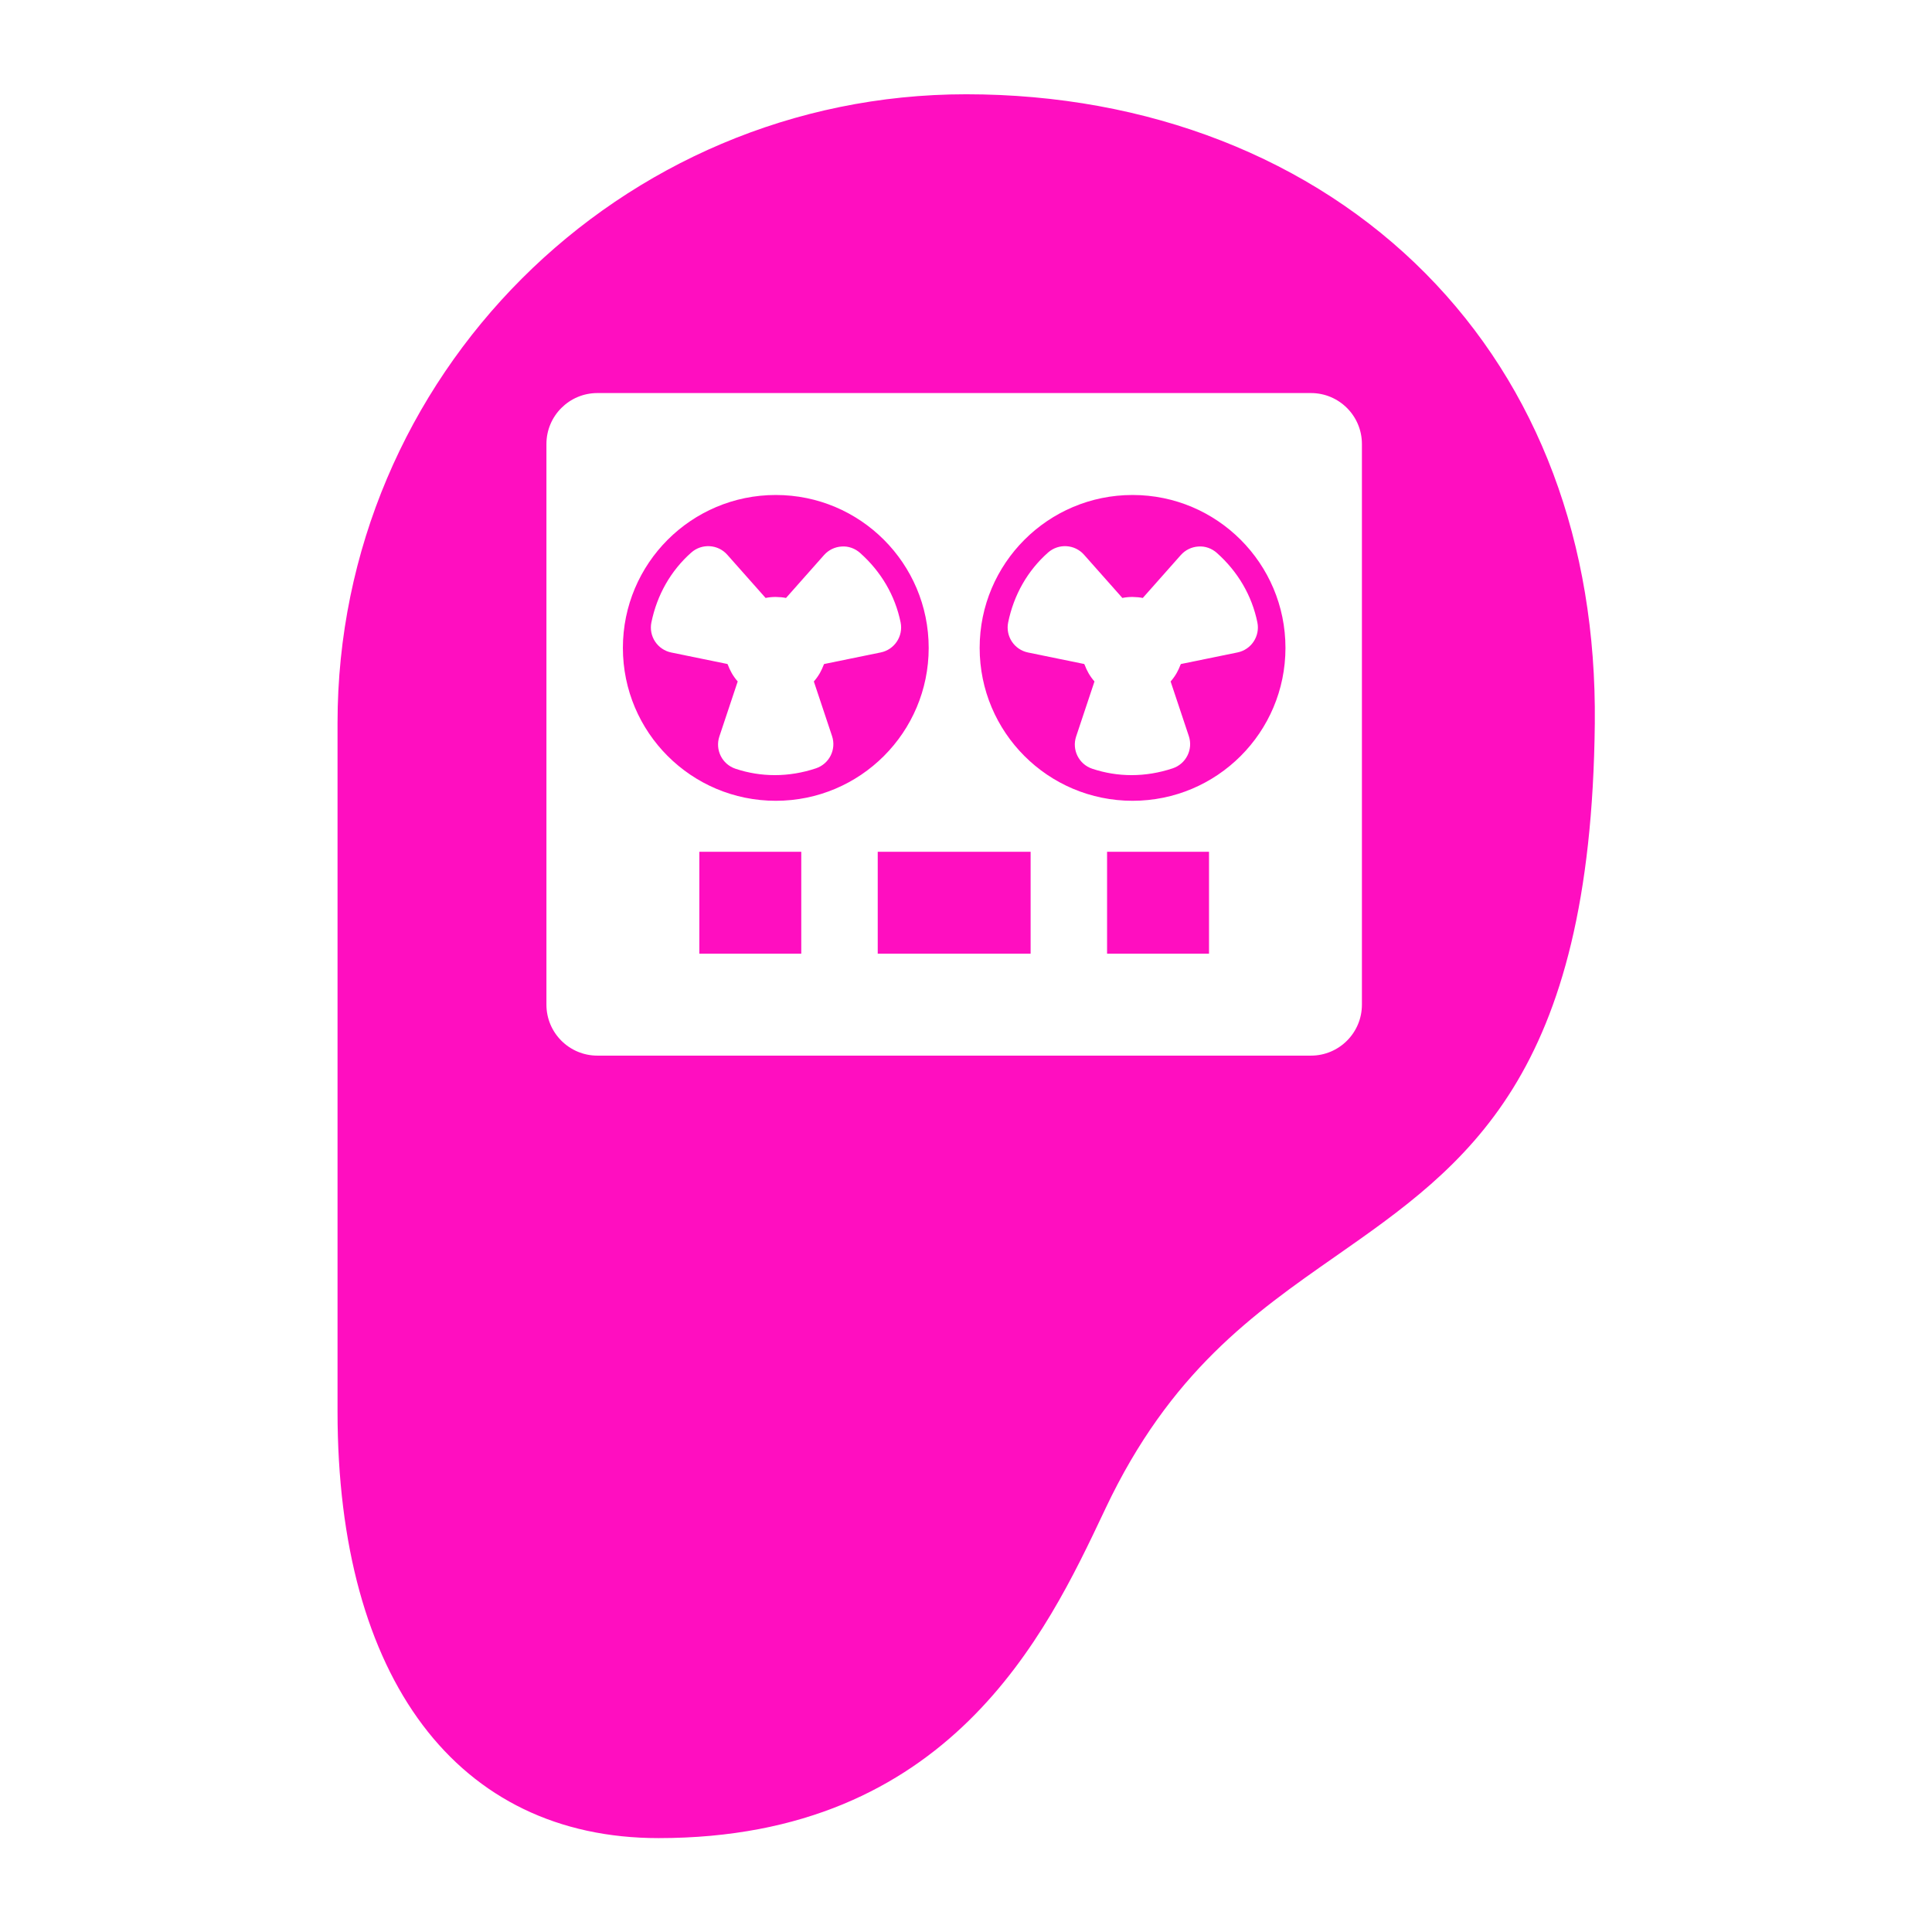<?xml version="1.0" encoding="UTF-8" standalone="no"?>
<svg
   width="512"
   height="512"
   viewBox="0 0 512 512"
   id="icon"
   version="1.1"
   sodipodi:docname="audio_recorder.svg"
   inkscape:version="1.1.1 (3bf5ae0d25, 2021-09-20)"
   xmlns:inkscape="http://www.inkscape.org/namespaces/inkscape"
   xmlns:sodipodi="http://sodipodi.sourceforge.net/DTD/sodipodi-0.dtd"
   xmlns="http://www.w3.org/2000/svg"
   xmlns:svg="http://www.w3.org/2000/svg"
   xmlns:rdf="http://www.w3.org/1999/02/22-rdf-syntax-ns#"
   xmlns:cc="http://creativecommons.org/ns#"
   xmlns:dc="http://purl.org/dc/elements/1.1/">
  <sodipodi:namedview
     id="namedview20"
     pagecolor="#505050"
     bordercolor="#eeeeee"
     borderopacity="1"
     inkscape:pageshadow="0"
     inkscape:pageopacity="0"
     inkscape:pagecheckerboard="0"
     showgrid="false"
     inkscape:zoom="1.7050781"
     inkscape:cx="257.75945"
     inkscape:cy="256"
     inkscape:window-width="1716"
     inkscape:window-height="1414"
     inkscape:window-x="3160"
     inkscape:window-y="587"
     inkscape:window-maximized="1"
     inkscape:current-layer="icon" />
  <defs
     id="defs4">
    <style
       id="style2">.cls-1{fill:none;}</style>
    <filter
       style="color-interpolation-filters:sRGB;"
       inkscape:label="Drop Shadow"
       id="filter962"
       x="-0.384"
       y="-0.277"
       width="1.747"
       height="1.539">
      <feFlood
         flood-opacity="1"
         flood-color="rgb(58,63,94)"
         result="flood"
         id="feFlood952" />
      <feComposite
         in="flood"
         in2="SourceGraphic"
         operator="out"
         result="composite1"
         id="feComposite954" />
      <feGaussianBlur
         in="composite1"
         stdDeviation="15"
         result="blur"
         id="feGaussianBlur956" />
      <feOffset
         dx="0"
         dy="0"
         result="offset"
         id="feOffset958" />
      <feComposite
         in="offset"
         in2="SourceGraphic"
         operator="atop"
         result="composite2"
         id="feComposite960" />
    </filter>
    <filter
       style="color-interpolation-filters:sRGB;"
       inkscape:label="Drop Shadow"
       id="filter1495"
       x="-0.204"
       y="-0.147"
       width="1.409"
       height="1.295">
      <feFlood
         flood-opacity="1"
         flood-color="rgb(58,63,94)"
         result="flood"
         id="feFlood1485" />
      <feComposite
         in="flood"
         in2="SourceGraphic"
         operator="out"
         result="composite1"
         id="feComposite1487" />
      <feGaussianBlur
         in="composite1"
         stdDeviation="16.874"
         result="blur"
         id="feGaussianBlur1489" />
      <feOffset
         dx="0"
         dy="0"
         result="offset"
         id="feOffset1491" />
      <feComposite
         in="offset"
         in2="SourceGraphic"
         operator="atop"
         result="composite2"
         id="feComposite1493" />
    </filter>
  </defs>
  <title
     id="title6">hearing</title>
  <g
     id="g141"
     transform="translate(472.044,324.297)"
     style="fill:#1b1f21;fill-opacity:0">
    <g
       id="g949"
       transform="translate(-472.044,-324.297)"
       style="fill:#1b1f21;fill-opacity:0">
      <path
         d="M 0,0 H 512 V 512 H 0 Z"
         fill="#b90202"
         fill-opacity="1"
         id="path902"
         style="fill:#1b1f21;fill-opacity:0" />
      <g
         id="g1524"
         transform="matrix(0.653,0.651,-0.651,0.653,760.96,405.168)"
         style="fill:#1b1f21;fill-opacity:0">
        <g
           class=""
           id="g1513"
           style="fill:#1b1f21;fill-opacity:0" />
      </g>
      <g
         id="g1741"
         transform="matrix(0.731,-0.725,0.725,0.731,174.722,-127.529)"
         style="fill:#1b1f21;fill-opacity:0">
        <g
           class=""
           id="g1730"
           style="fill:#1b1f21;fill-opacity:0" />
      </g>
    </g>
    <g
       id="g10"
       style="fill:#1b1f21;fill-opacity:0" />
    <g
       id="g12"
       style="fill:#1b1f21;fill-opacity:0" />
    <g
       id="g14"
       style="fill:#1b1f21;fill-opacity:0" />
    <g
       id="g16"
       style="fill:#1b1f21;fill-opacity:0" />
    <g
       id="g18"
       style="fill:#1b1f21;fill-opacity:0" />
    <g
       id="g20"
       style="fill:#1b1f21;fill-opacity:0" />
    <g
       id="g22"
       style="fill:#1b1f21;fill-opacity:0" />
    <g
       id="g24"
       style="fill:#1b1f21;fill-opacity:0" />
    <g
       id="g26"
       style="fill:#1b1f21;fill-opacity:0" />
    <g
       id="g28"
       style="fill:#1b1f21;fill-opacity:0" />
    <g
       id="g30-3"
       style="fill:#1b1f21;fill-opacity:0" />
    <g
       id="g32"
       style="fill:#1b1f21;fill-opacity:0" />
    <g
       id="g34"
       style="fill:#1b1f21;fill-opacity:0" />
    <g
       id="g36"
       style="fill:#1b1f21;fill-opacity:0" />
    <g
       id="g38"
       style="fill:#1b1f21;fill-opacity:0" />
  </g>
  <rect
     id="_Transparent_Rectangle_"
     data-name="&lt;Transparent Rectangle&gt;"
     class="cls-1"
     width="464.306"
     height="464.306"
     x="23.847"
     y="23.847"
     style="stroke-width:14.51" />
  <g
     id="g258"
     transform="matrix(1.681,0,0,1.681,24.977,24.977)"
     style="fill:#ff0ec0;fill-opacity:1;filter:url(#filter1495)">
    <path
       id="path205"
       style="fill:#ff0ec0;stroke-width:1.681;fill-opacity:1"
       d="M 255.994 24.977 C 164.151 24.977 89.432 99.695 89.432 191.543 L 89.432 374.033 C 89.432 444.784 121.229 487.023 174.486 487.023 C 251.634 487.023 277.231 432.865 292.525 400.506 L 292.904 399.703 C 310.014 363.513 332.234 347.986 353.725 332.973 C 388.618 308.592 421.577 285.562 422.557 191.67 C 423.054 143.829 407.567 102.628 377.775 72.521 C 347.432 41.862 304.183 24.977 255.994 24.977 z M 158.287 104.143 L 347.346 104.143 C 354.803 104.143 360.85 110.188 360.85 117.646 L 360.85 266.193 C 360.85 273.651 354.803 279.697 347.346 279.697 L 158.287 279.697 C 150.829 279.697 144.781 273.651 144.781 266.193 L 144.781 117.646 C 144.781 110.188 150.829 104.143 158.287 104.143 z M 205.551 131.15 C 183.176 131.15 165.039 149.289 165.039 171.664 C 165.039 194.039 183.176 212.176 205.551 212.176 C 227.926 212.176 246.064 194.039 246.064 171.664 C 246.064 149.289 227.926 131.15 205.551 131.15 z M 300.08 131.15 C 277.705 131.15 259.568 149.289 259.568 171.664 C 259.568 194.039 277.705 212.176 300.08 212.176 C 322.455 212.176 340.594 194.039 340.594 171.664 C 340.594 149.289 322.455 131.15 300.08 131.15 z M 188.049 144.719 C 189.772 144.823 191.457 145.584 192.691 146.977 L 202.85 158.432 C 203.694 158.26 204.569 158.174 205.461 158.168 C 205.555 158.167 205.648 158.178 205.742 158.18 C 206.603 158.191 207.447 158.267 208.262 158.434 L 218.34 147.062 C 219.529 145.724 221.202 144.908 222.99 144.803 C 224.766 144.661 226.536 145.302 227.875 146.492 C 233.465 151.457 237.181 157.822 238.623 164.91 C 239.365 168.56 237.009 172.124 233.359 172.869 L 218.348 175.941 C 218.308 176.058 218.236 176.162 218.193 176.277 C 217.959 176.918 217.671 177.524 217.346 178.115 C 217.276 178.236 217.219 178.36 217.148 178.479 C 216.708 179.224 216.204 179.918 215.635 180.562 L 220.459 195.035 C 221.638 198.573 219.727 202.397 216.189 203.576 C 212.592 204.776 208.921 205.377 205.281 205.377 C 201.749 205.377 198.243 204.811 194.863 203.68 C 191.329 202.499 189.423 198.677 190.6 195.143 L 195.463 180.557 C 194.893 179.912 194.392 179.22 193.953 178.475 C 193.881 178.354 193.821 178.229 193.754 178.107 C 193.429 177.516 193.139 176.911 192.906 176.27 C 192.862 176.154 192.792 176.052 192.752 175.936 L 177.852 172.883 C 176.097 172.524 174.558 171.482 173.57 169.988 C 172.584 168.495 172.232 166.668 172.592 164.914 C 174.092 157.595 177.747 151.195 183.164 146.398 C 184.561 145.167 186.325 144.615 188.049 144.719 z M 282.578 144.719 C 284.302 144.823 285.986 145.584 287.221 146.977 L 297.379 158.432 C 298.223 158.26 299.099 158.174 299.99 158.168 C 300.084 158.167 300.177 158.178 300.271 158.18 C 301.132 158.191 301.977 158.267 302.791 158.434 L 312.869 147.062 C 314.058 145.724 315.731 144.908 317.52 144.803 C 319.3 144.661 321.066 145.301 322.404 146.49 C 327.994 151.455 331.71 157.822 333.152 164.91 C 333.894 168.56 331.538 172.124 327.889 172.869 L 312.877 175.941 C 312.837 176.058 312.766 176.162 312.723 176.277 C 312.488 176.918 312.2 177.524 311.875 178.115 C 311.806 178.236 311.749 178.36 311.678 178.479 C 311.238 179.224 310.733 179.918 310.164 180.562 L 314.99 195.035 C 316.169 198.573 314.256 202.396 310.719 203.576 C 307.122 204.776 303.45 205.377 299.811 205.377 C 296.278 205.377 292.772 204.811 289.393 203.68 C 285.858 202.499 283.952 198.677 285.129 195.143 L 289.992 180.557 C 289.422 179.912 288.921 179.22 288.482 178.475 C 288.41 178.354 288.351 178.229 288.283 178.107 C 287.958 177.516 287.67 176.911 287.438 176.27 C 287.393 176.154 287.321 176.052 287.281 175.936 L 272.381 172.883 C 270.627 172.524 269.087 171.482 268.1 169.988 C 267.114 168.495 266.762 166.668 267.121 164.914 C 268.621 157.595 272.276 151.195 277.693 146.398 C 279.09 145.167 280.854 144.615 282.578 144.719 z M 185.295 225.68 L 185.295 252.689 L 212.303 252.689 L 212.303 225.68 L 185.295 225.68 z M 232.561 225.68 L 232.561 252.689 L 273.072 252.689 L 273.072 225.68 L 232.561 225.68 z M 293.328 225.68 L 293.328 252.689 L 320.338 252.689 L 320.338 225.68 L 293.328 225.68 z "
       transform="matrix(0.595,0,0,0.595,-14.858,-14.858)" />
    <g
       id="g207"
       style="fill:#ff0ec0;fill-opacity:1" />
    <g
       id="g209"
       style="fill:#ff0ec0;fill-opacity:1" />
    <g
       id="g211"
       style="fill:#ff0ec0;fill-opacity:1" />
    <g
       id="g213"
       style="fill:#ff0ec0;fill-opacity:1" />
    <g
       id="g215"
       style="fill:#ff0ec0;fill-opacity:1" />
    <g
       id="g217"
       style="fill:#ff0ec0;fill-opacity:1" />
    <g
       id="g219"
       style="fill:#ff0ec0;fill-opacity:1" />
    <g
       id="g221"
       style="fill:#ff0ec0;fill-opacity:1" />
    <g
       id="g223"
       style="fill:#ff0ec0;fill-opacity:1" />
    <g
       id="g225"
       style="fill:#ff0ec0;fill-opacity:1" />
    <g
       id="g227"
       style="fill:#ff0ec0;fill-opacity:1" />
    <g
       id="g229"
       style="fill:#ff0ec0;fill-opacity:1" />
    <g
       id="g231"
       style="fill:#ff0ec0;fill-opacity:1" />
    <g
       id="g233"
       style="fill:#ff0ec0;fill-opacity:1" />
    <g
       id="g235"
       style="fill:#ff0ec0;fill-opacity:1" />
  </g>
  <g
     id="g272"
     transform="matrix(0.422,0,0,0.422,144.782,83.886)">
    <g
       id="g216" />
    <g
       id="g218" />
    <g
       id="g220" />
    <g
       id="g222" />
    <g
       id="g224" />
    <g
       id="g226" />
    <g
       id="g228" />
    <g
       id="g230" />
    <g
       id="g232" />
    <g
       id="g234" />
    <g
       id="g236" />
    <g
       id="g238" />
    <g
       id="g240" />
    <g
       id="g242" />
    <g
       id="g244" />
    <g
       id="g246" />
  </g>
</svg>
